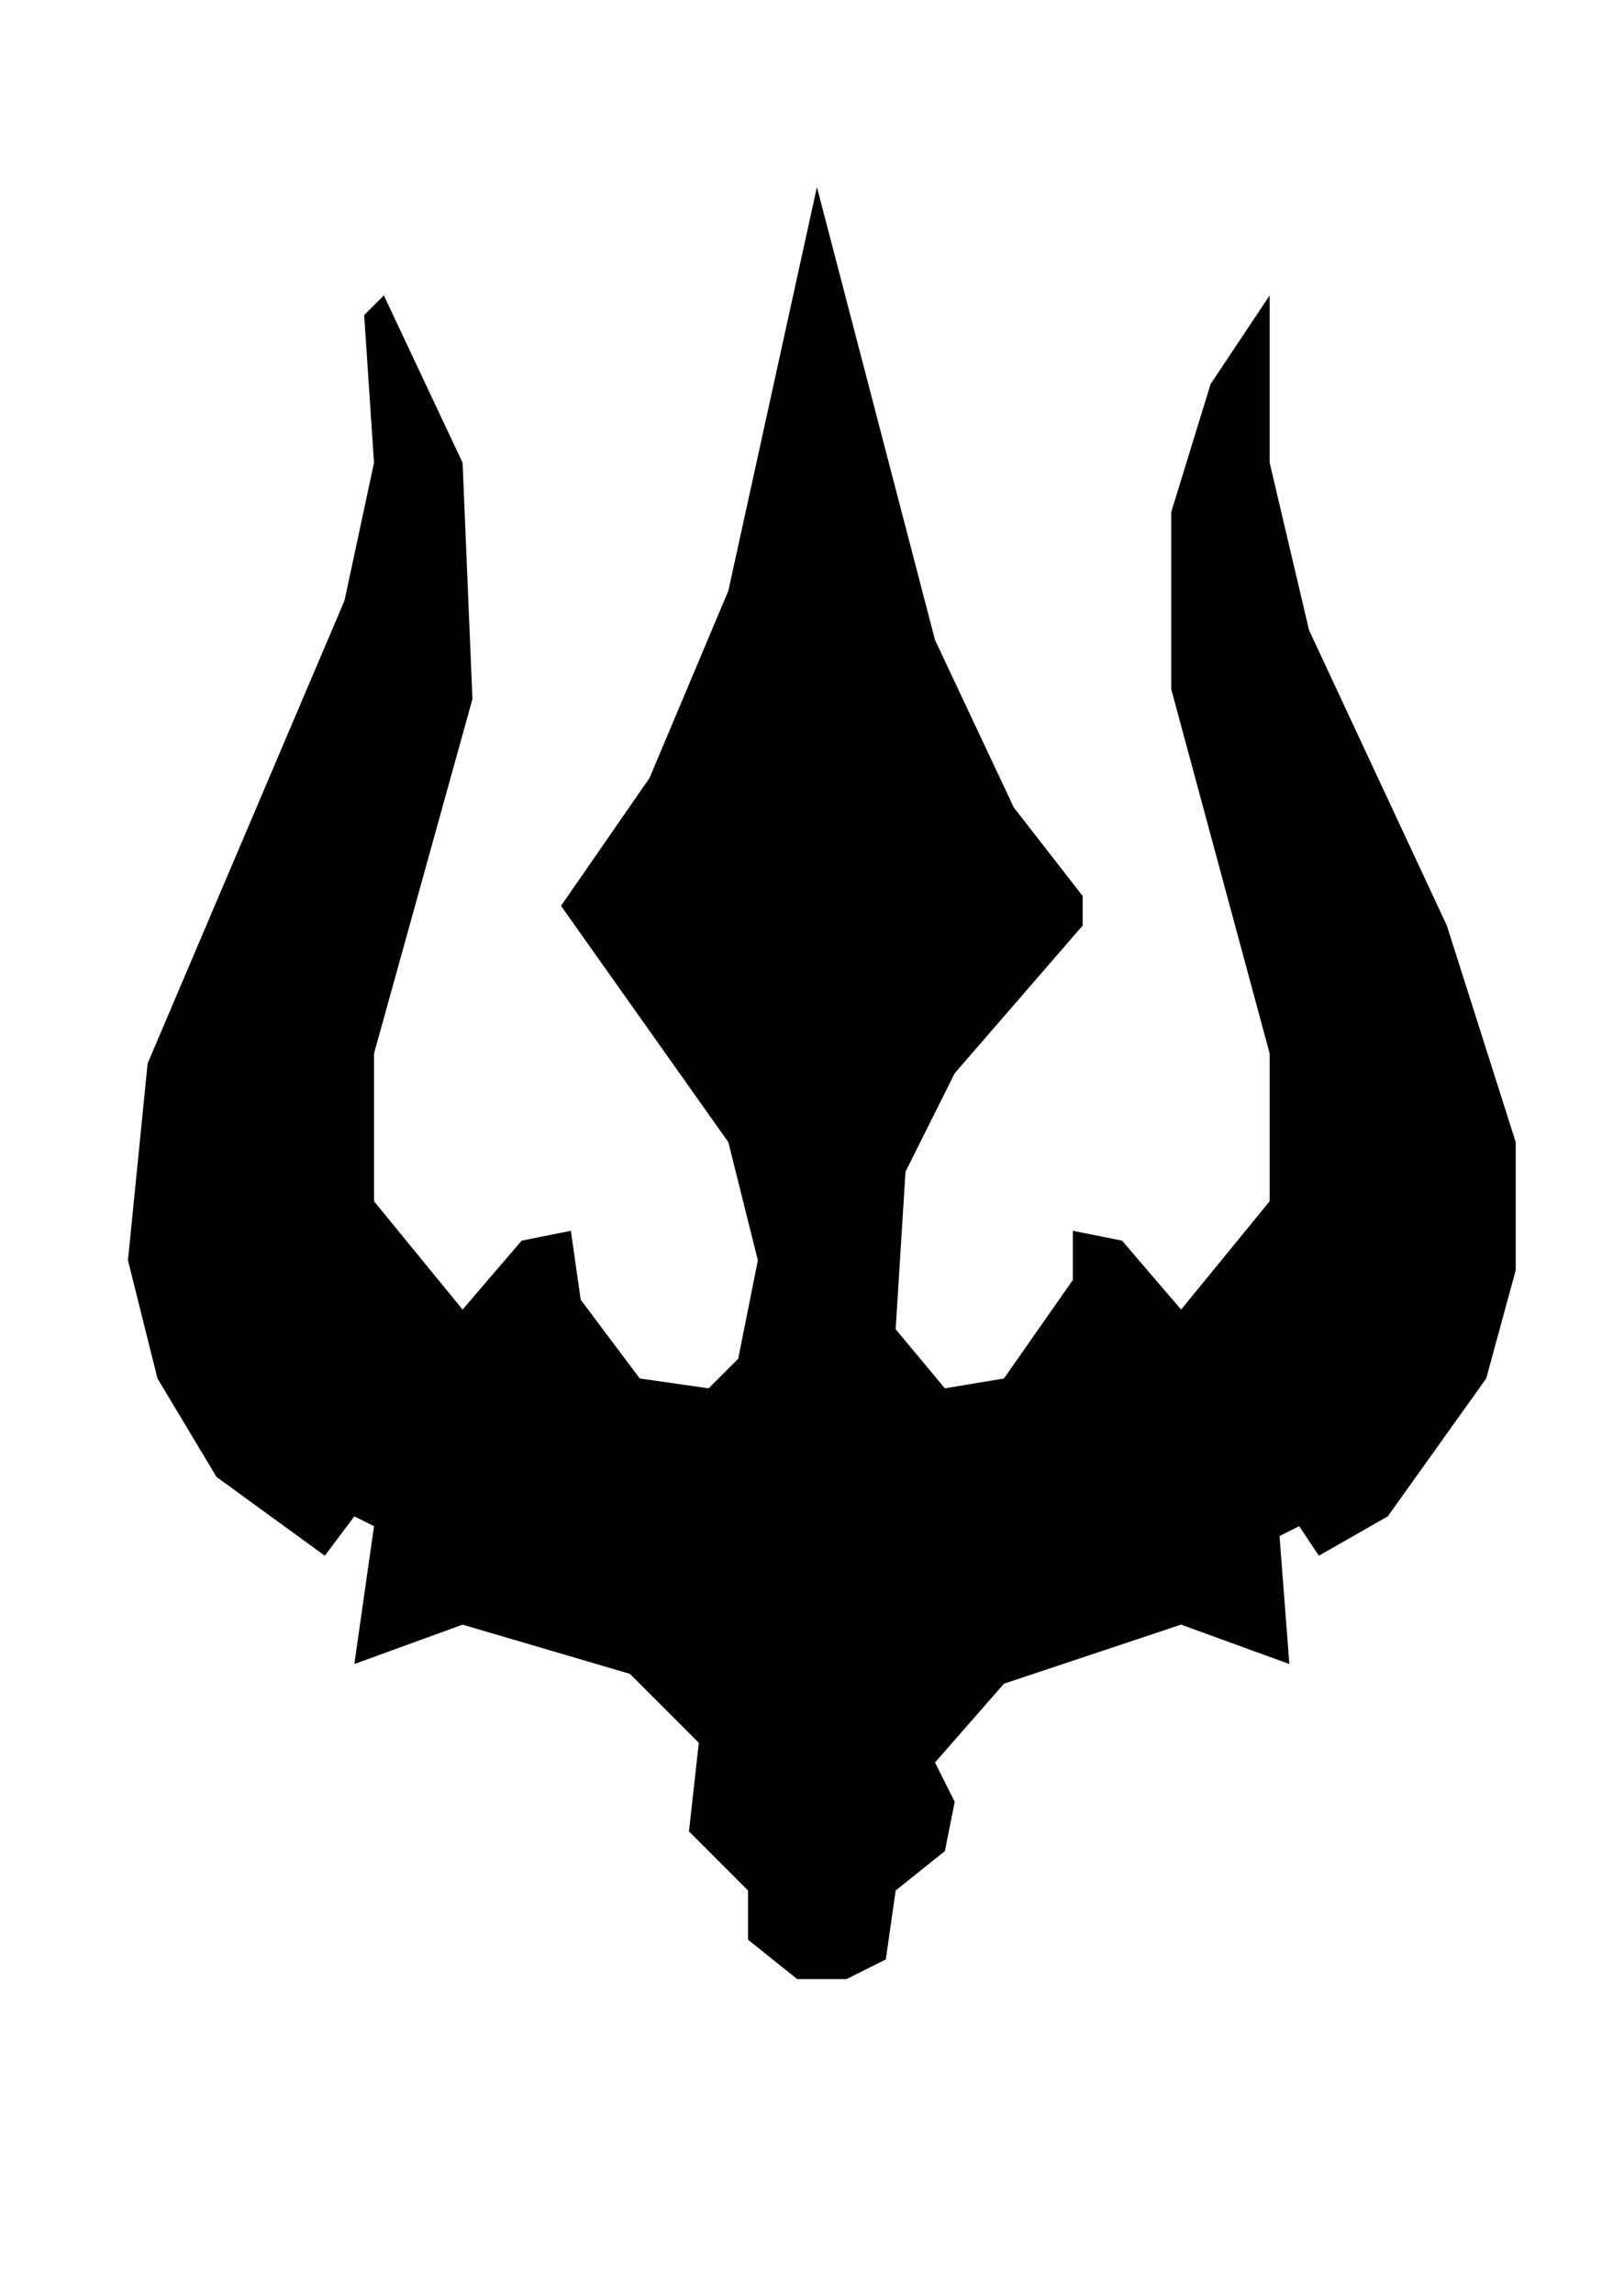 <?xml version="1.0" encoding="utf-8" ?>
<svg baseProfile="full" height="233" version="1.1" width="165" xmlns="http://www.w3.org/2000/svg" xmlns:ev="http://www.w3.org/2001/xml-events" xmlns:xlink="http://www.w3.org/1999/xlink"><defs /><path d="M 83,19 L 74,60 L 66,79 L 57,92 L 74,116 L 77,128 L 75,138 L 72,141 L 65,140 L 59,132 L 58,125 L 53,126 L 47,133 L 38,122 L 38,107 L 48,71 L 47,47 L 39,30 L 37,32 L 38,47 L 35,61 L 15,108 L 13,128 L 16,140 L 22,150 L 33,158 L 36,154 L 38,155 L 36,169 L 47,165 L 64,170 L 71,177 L 70,186 L 76,192 L 76,197 L 81,201 L 86,201 L 90,199 L 91,192 L 96,188 L 97,183 L 95,179 L 102,171 L 120,165 L 131,169 L 130,156 L 132,155 L 134,158 L 141,154 L 151,140 L 154,129 L 154,116 L 147,94 L 133,64 L 129,47 L 129,30 L 123,39 L 119,52 L 119,70 L 129,107 L 129,122 L 120,133 L 114,126 L 109,125 L 109,130 L 102,140 L 96,141 L 91,135 L 92,119 L 97,109 L 110,94 L 110,91 L 103,82 L 95,65 Z" fill="black" stroke="none" /></svg>